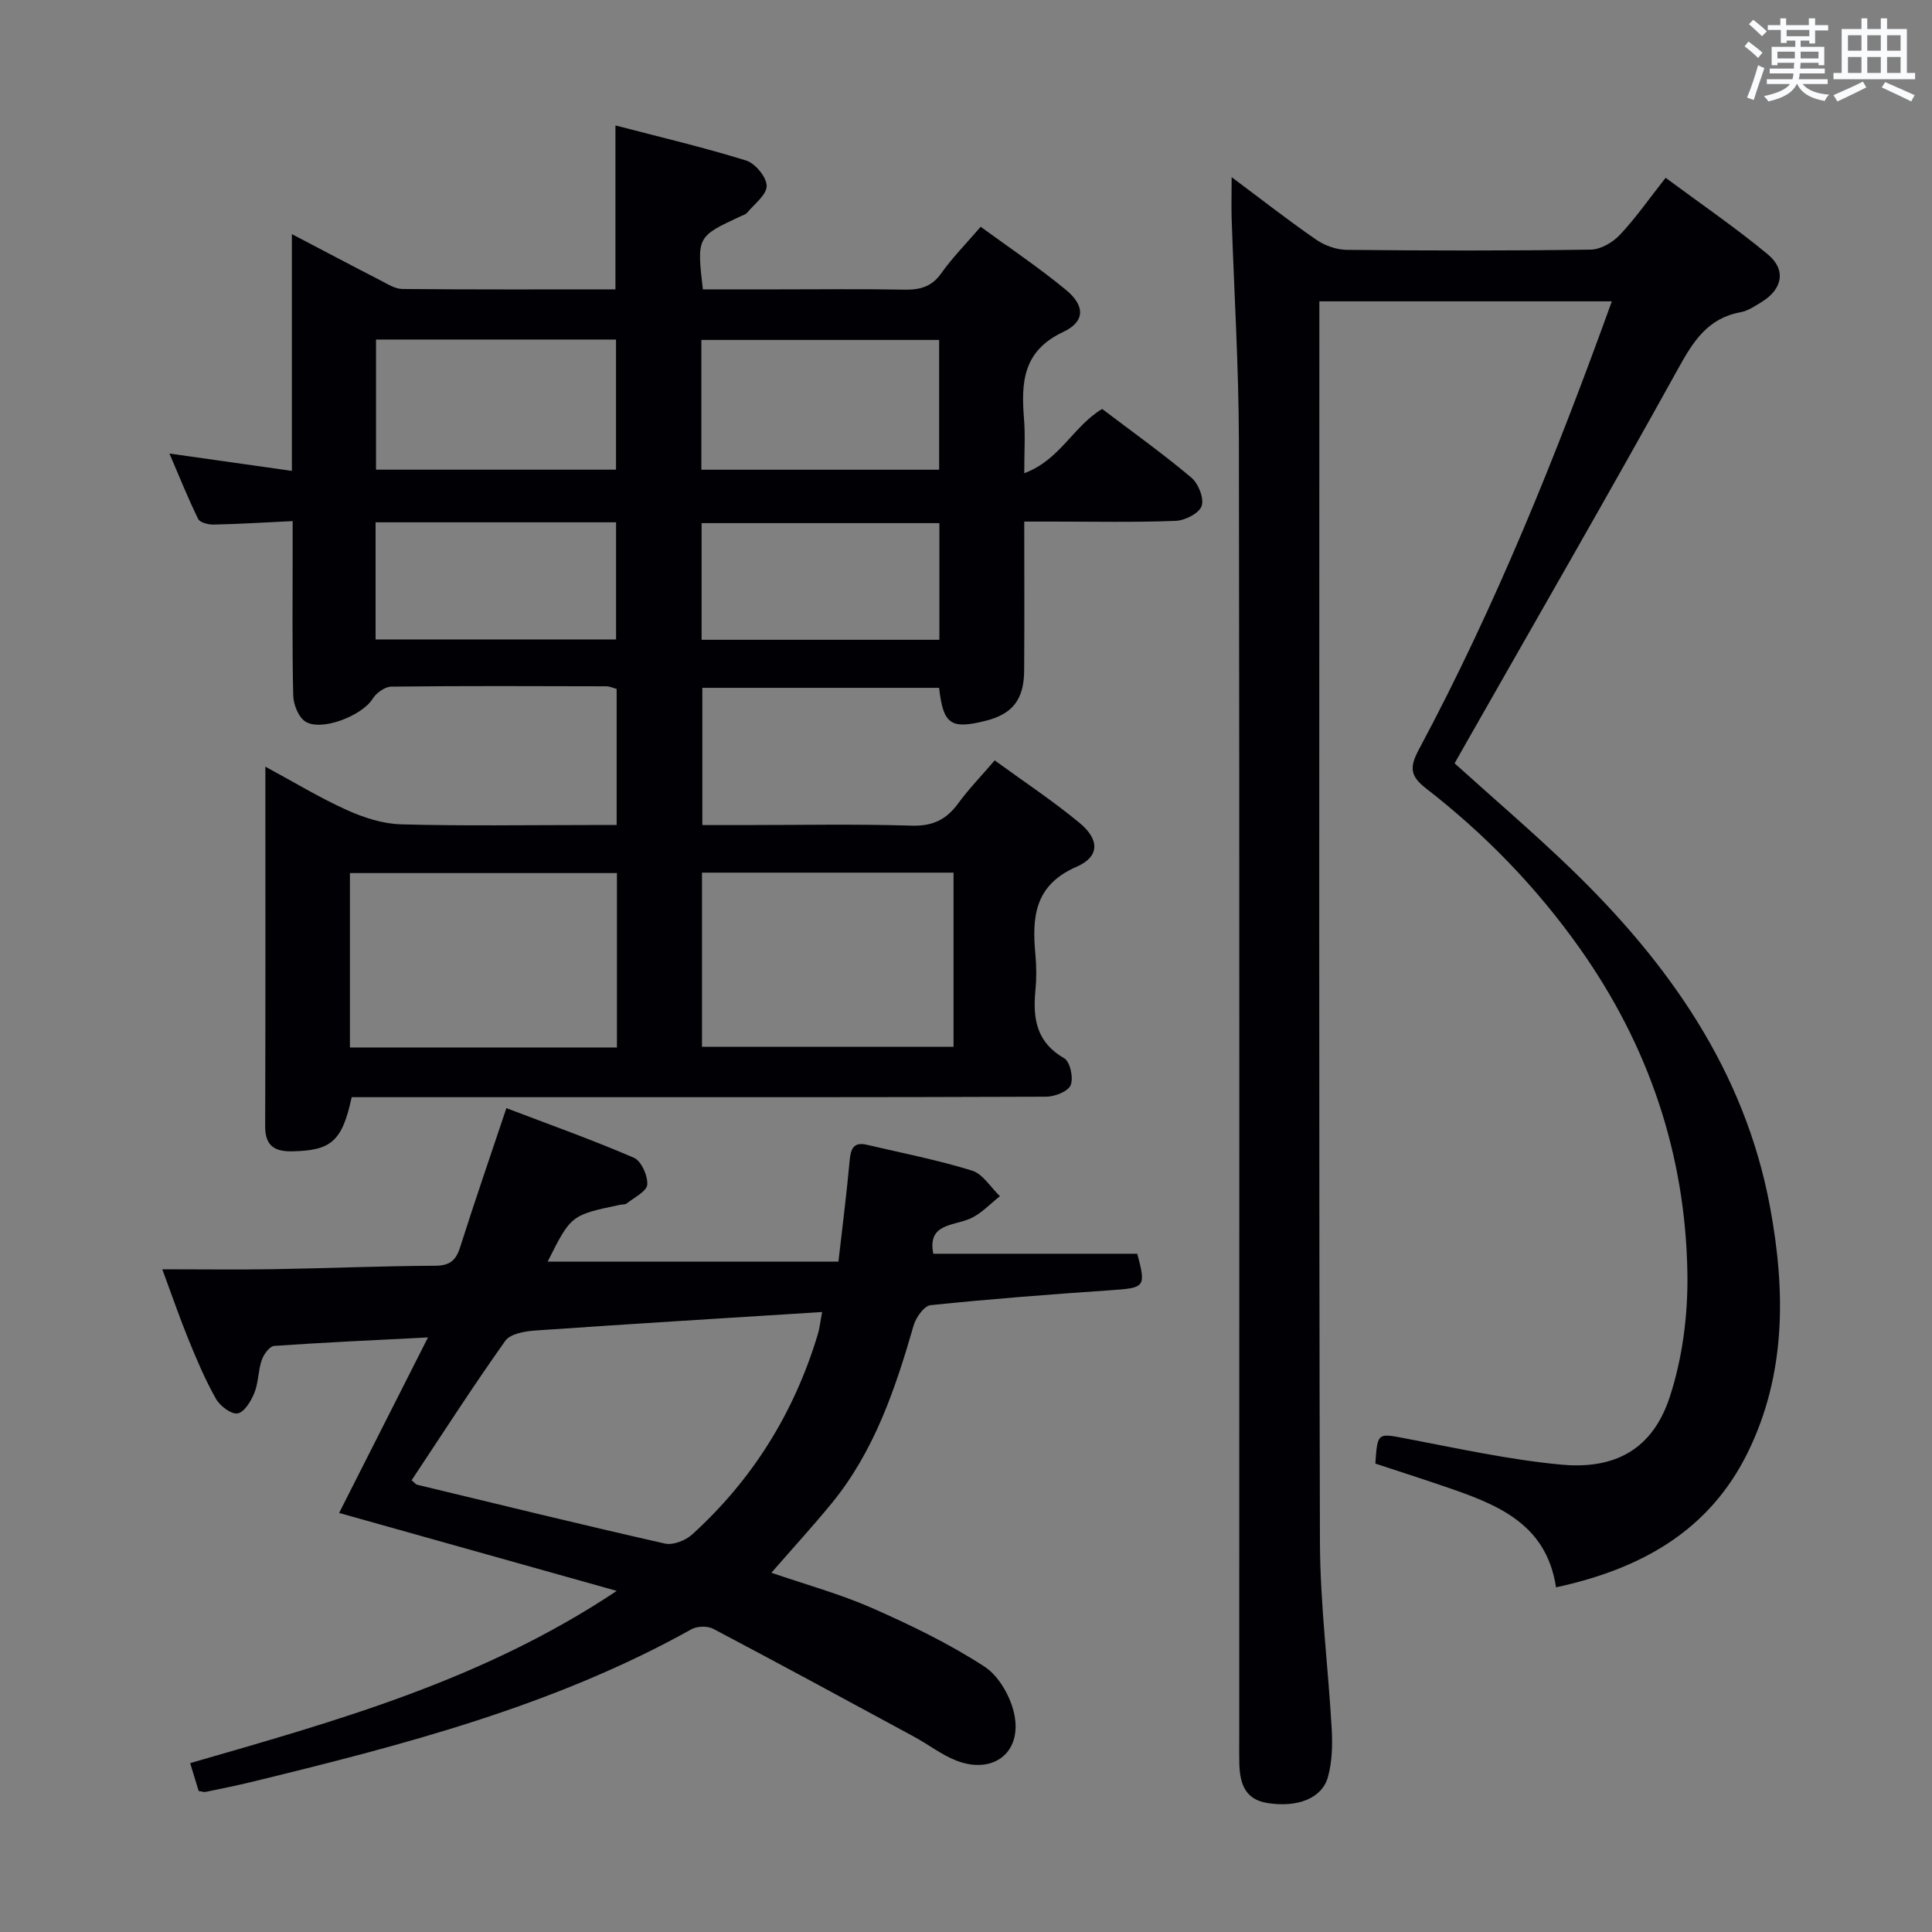 <svg enable-background="new 0 0 400 400" viewBox="0 0 400 400" xmlns="http://www.w3.org/2000/svg"><rect x="0" y="0" width="400" height="400" fill="#808080" stroke="none"/><g fill="#010105"><path d="m60.59 107.89c-6.08.29-11.22.61-16.36.72-1.09.02-2.83-.41-3.2-1.16-2.09-4.25-3.85-8.66-5.95-13.55 8.73 1.24 16.72 2.37 25.35 3.59 0-16.54 0-32.29 0-49.02 6.65 3.48 12.46 6.56 18.32 9.57 1.45.75 3.02 1.77 4.55 1.79 14.64.14 29.28.08 44.12.08 0-11.21 0-22.08 0-33.94 9.03 2.36 18.14 4.5 27.05 7.26 1.89.59 4.24 3.42 4.26 5.25.02 1.85-2.55 3.75-4.05 5.57-.29.36-.85.5-1.31.71-9.1 4.24-9.11 4.23-7.85 15.15h15.71c8.66 0 17.33-.11 25.99.06 3.23.06 5.66-.57 7.66-3.39 2.29-3.23 5.11-6.09 8.16-9.63 6 4.39 12.06 8.45 17.66 13.07 3.94 3.24 4.02 6.55-.56 8.7-8.38 3.93-8.74 10.45-8.13 18 .28 3.45.05 6.94.05 11.25 7.37-2.69 10.14-9.73 16.13-13.3 6.15 4.66 12.5 9.2 18.46 14.21 1.46 1.22 2.68 4.3 2.14 5.88-.52 1.51-3.45 3.01-5.38 3.08-8.49.33-16.99.15-25.49.15-1.79 0-3.57 0-5.86 0 0 10.62.05 20.74-.02 30.86-.04 6.02-2.44 9-7.99 10.39-7.21 1.8-8.76.75-9.62-6.83-16.19 0-32.43 0-49.02 0v28.41h8.35c11.66 0 23.34-.24 34.99.12 4.36.14 7.19-1.26 9.65-4.63 2.15-2.94 4.71-5.58 7.54-8.88 5.92 4.32 12 8.33 17.58 12.95 4.15 3.43 4.17 6.99-.6 9.06-8.74 3.79-9.28 10.42-8.55 18.18.23 2.48.24 5.01 0 7.49-.56 5.79.22 10.71 5.96 13.99 1.22.7 1.96 4.08 1.34 5.57-.54 1.31-3.29 2.38-5.07 2.39-34.83.14-69.65.1-104.48.1-13.14 0-26.27 0-39.31 0-1.96 9.14-4.23 11.07-12.37 11.21-3.65.06-5.56-1.2-5.54-5.2.08-24.49.04-48.98.04-74.44 5.95 3.21 11.26 6.45 16.88 8.98 3.5 1.58 7.46 2.86 11.25 2.96 12.99.36 25.99.14 38.99.14h5.61c0-9.68 0-18.79 0-28.18-.65-.17-1.41-.53-2.17-.54-14.83-.04-29.66-.1-44.49.07-1.33.02-3.12 1.31-3.87 2.53-2.16 3.49-10.7 6.86-13.98 4.66-1.41-.95-2.4-3.51-2.45-5.36-.24-9.99-.11-19.99-.12-29.99 0-1.79 0-3.58 0-6.11zm67.14 108.98c0-12.25 0-24.01 0-36.11-18.56 0-36.93 0-55.28 0v36.11zm17.61-36.2v36.06h52.08c0-12.14 0-24 0-36.06-17.5 0-34.6 0-52.08 0zm-17.8-83.43c0-9.24 0-18.13 0-26.94-16.81 0-33.23 0-49.69 0v26.94zm17.67.01h49.23c0-9.23 0-18.11 0-26.87-16.62 0-32.86 0-49.23 0zm-67.45 10.89v24.25h49.79c0-8.35 0-16.26 0-24.25-16.71 0-33.02 0-49.79 0zm67.5 24.32h49.23c0-8.27 0-16.17 0-24.15-16.57 0-32.8 0-49.23 0z"/><path d="m255 36.68c6.31 4.71 11.8 9.01 17.53 12.96 1.77 1.22 4.2 2.07 6.33 2.09 16.83.17 33.66.2 50.48-.05 2.07-.03 4.58-1.5 6.06-3.08 3.29-3.5 6.06-7.49 9.45-11.79 7.16 5.31 14.4 10.26 21.14 15.84 3.86 3.19 3.07 7.18-1.18 9.82-1.41.87-2.9 1.89-4.47 2.18-6.76 1.24-9.76 6-12.87 11.62-14.41 26.04-29.29 51.81-44 77.69-.73 1.29-1.46 2.58-2.31 4.08 8.05 7.27 16.25 14.27 24 21.74 20.25 19.54 36.08 41.88 41.32 70.18 3.19 17.22 3.36 34.48-4.61 50.73s-22.07 24.13-39.71 27.95c-2.04-13.51-12.66-17.32-23.38-20.98-4.68-1.6-9.4-3.11-14.03-4.64.46-6.54.42-6.32 6.58-5.14 10.57 2.01 21.14 4.34 31.83 5.35 9.56.9 18.57-1.82 22.55-14.02 2.63-8.03 3.77-16.93 3.65-25.41-.35-24.72-8.01-47.32-22.35-67.55-8.92-12.59-19.57-23.55-31.73-32.99-3.3-2.56-3.53-4.33-1.52-8.08 15.86-29.64 28.39-60.74 39.95-92.79-20.28 0-40.12 0-60.55 0v5.44c0 83.81-.11 167.62.12 251.43.04 12.93 1.72 25.86 2.44 38.8.18 3.26.08 6.71-.78 9.83-1.23 4.48-6.36 6.4-12.58 5.4-4.61-.74-5.64-4.07-5.77-8.02-.05-1.66-.02-3.33-.02-5 0-89.64.07-179.29-.07-268.93-.03-15.46-1-30.91-1.51-46.37-.06-2.48.01-4.95.01-8.29z"/><path d="m113.39 261.2h60.2c.85-7.46 1.71-14.18 2.32-20.92.22-2.43.81-3.91 3.56-3.27 7.27 1.71 14.63 3.14 21.75 5.34 2.27.7 3.89 3.48 5.81 5.31-2.05 1.59-3.89 3.66-6.2 4.65-3.61 1.56-8.84 1.02-7.6 7.26h42.23c1.84 6.94 1.63 7.07-5.53 7.56-12.43.85-24.87 1.81-37.26 3.09-1.33.14-3.04 2.54-3.51 4.19-3.8 13.17-8.14 26.06-16.99 36.86-3.88 4.73-8.02 9.25-12.46 14.35 7.21 2.48 14.24 4.4 20.83 7.3 8 3.53 15.97 7.38 23.28 12.13 3.05 1.98 5.53 6.42 6.23 10.13 1.47 7.86-4.62 12.28-12.13 9.3-3.05-1.21-5.73-3.32-8.65-4.9-13.84-7.5-27.68-15.01-41.6-22.35-1.19-.63-3.33-.57-4.51.09-28.61 15.96-59.93 24.03-91.4 31.69-3.06.74-6.14 1.35-9.22 1.99-.3.06-.64-.08-1.41-.2-.5-1.64-1.06-3.46-1.76-5.76 30.28-8.76 60.41-17.06 88.32-35.66-19.97-5.61-38.66-10.86-57.48-16.14 5.84-11.54 11.82-23.35 18.4-36.34-11.5.59-21.69 1.04-31.85 1.76-.95.07-2.17 1.76-2.57 2.93-.75 2.18-.67 4.66-1.52 6.78-.69 1.7-2.08 4.02-3.47 4.26-1.32.23-3.65-1.54-4.49-3.02-2.2-3.89-3.96-8.04-5.65-12.19-1.86-4.56-3.46-9.23-5.46-14.63 8.13 0 15.58.1 23.02-.02 11.14-.18 22.28-.66 33.43-.71 3.09-.01 4.34-1.09 5.23-3.88 3-9.47 6.25-18.85 9.56-28.75 8.83 3.36 17.72 6.53 26.38 10.26 1.54.66 2.92 3.72 2.79 5.57-.1 1.39-2.68 2.65-4.22 3.88-.34.28-.96.21-1.45.31-10.12 2.13-10.12 2.13-14.95 11.75zm-28.17 45.27c.64.53.86.86 1.15.93 17.08 4.12 34.15 8.3 51.3 12.18 1.68.38 4.27-.64 5.64-1.89 12.48-11.33 21.09-25.17 25.97-41.31.44-1.46.6-3.01.93-4.74-20.28 1.28-39.84 2.47-59.39 3.83-2.16.15-5.17.67-6.21 2.14-6.72 9.46-12.99 19.23-19.39 28.86z"/></g><path d="m361.2 9.6.8-1c.9.7 1.9 1.4 2.9 2.3l-.9 1.1c-1-1-2-1.8-2.8-2.4zm.5 10.6c.9-2.1 1.6-4.3 2.3-6.7.4.2.8.4 1.3.6-.7 2.1-1.5 4.3-2.2 6.6zm.4-15.2.9-.9c1 .8 2 1.6 2.8 2.4l-1 1c-.9-.9-1.8-1.7-2.7-2.5zm12.5-1.2h1.2v1.4h2.7v1.1h-2.7v2.7h-1.2v-.6h-1.8v1.3h4.9v3.8h-1.2v-.5h-3.7c0 .4-.1.9-.1 1.2h5.1v1h-5.2c0 .5-.1.9-.2 1.2h6v1h-5.2c1.1 1.3 2.9 2 5.5 2.2-.4.4-.7.8-.9 1.3-2.9-.5-4.8-1.6-5.7-3.5h-.1c-.8 1.7-2.7 2.9-5.9 3.6-.2-.4-.6-.8-.9-1.1 2.8-.6 4.6-1.4 5.4-2.5h-4.8v-1h5.3c.1-.3.2-.7.2-1.2h-4.9v-1h5c0-.4 0-.8.1-1.2h-3.5v.5h-1.2v-3.8h4.9v-1.3h-1.8v.5h-1.2v-2.7h-2.7v-1h2.6v-1.4h1.2v1.4h4.7v-1.4zm-6.6 8.3h3.6c0-.4 0-.9 0-1.4h-3.6zm1.9-4.6h4.7v-1.3h-4.7zm6.6 3.2h-3.7v1.4h3.7z" fill="#fafbfc"/><path d="m385.3 3.8h1.3v2.2h2.8v-2.2h1.3v2.2h4.1v9.1h1.7v1.3h-16.9v-1.3h1.7v-9.1h4.1v-2.2zm.4 13.1.7 1.2c-1.8.9-3.8 1.9-6 2.9-.2-.4-.5-.8-.8-1.3 2.3-1 4.3-1.9 6.1-2.8zm-3.1-6.4h2.8v-3.2h-2.8zm0 4.6h2.8v-3.3h-2.8zm4-4.6h2.8v-3.2h-2.8zm0 4.6h2.8v-3.3h-2.8zm3.7 1.9c2.1.9 4.1 1.8 6.1 2.7l-.7 1.3c-2.2-1.1-4.2-2-6.1-2.9zm3.2-9.7h-2.8v3.2h2.8zm-2.8 7.8h2.8v-3.3h-2.8z" fill="#fafbfc"/></svg>
